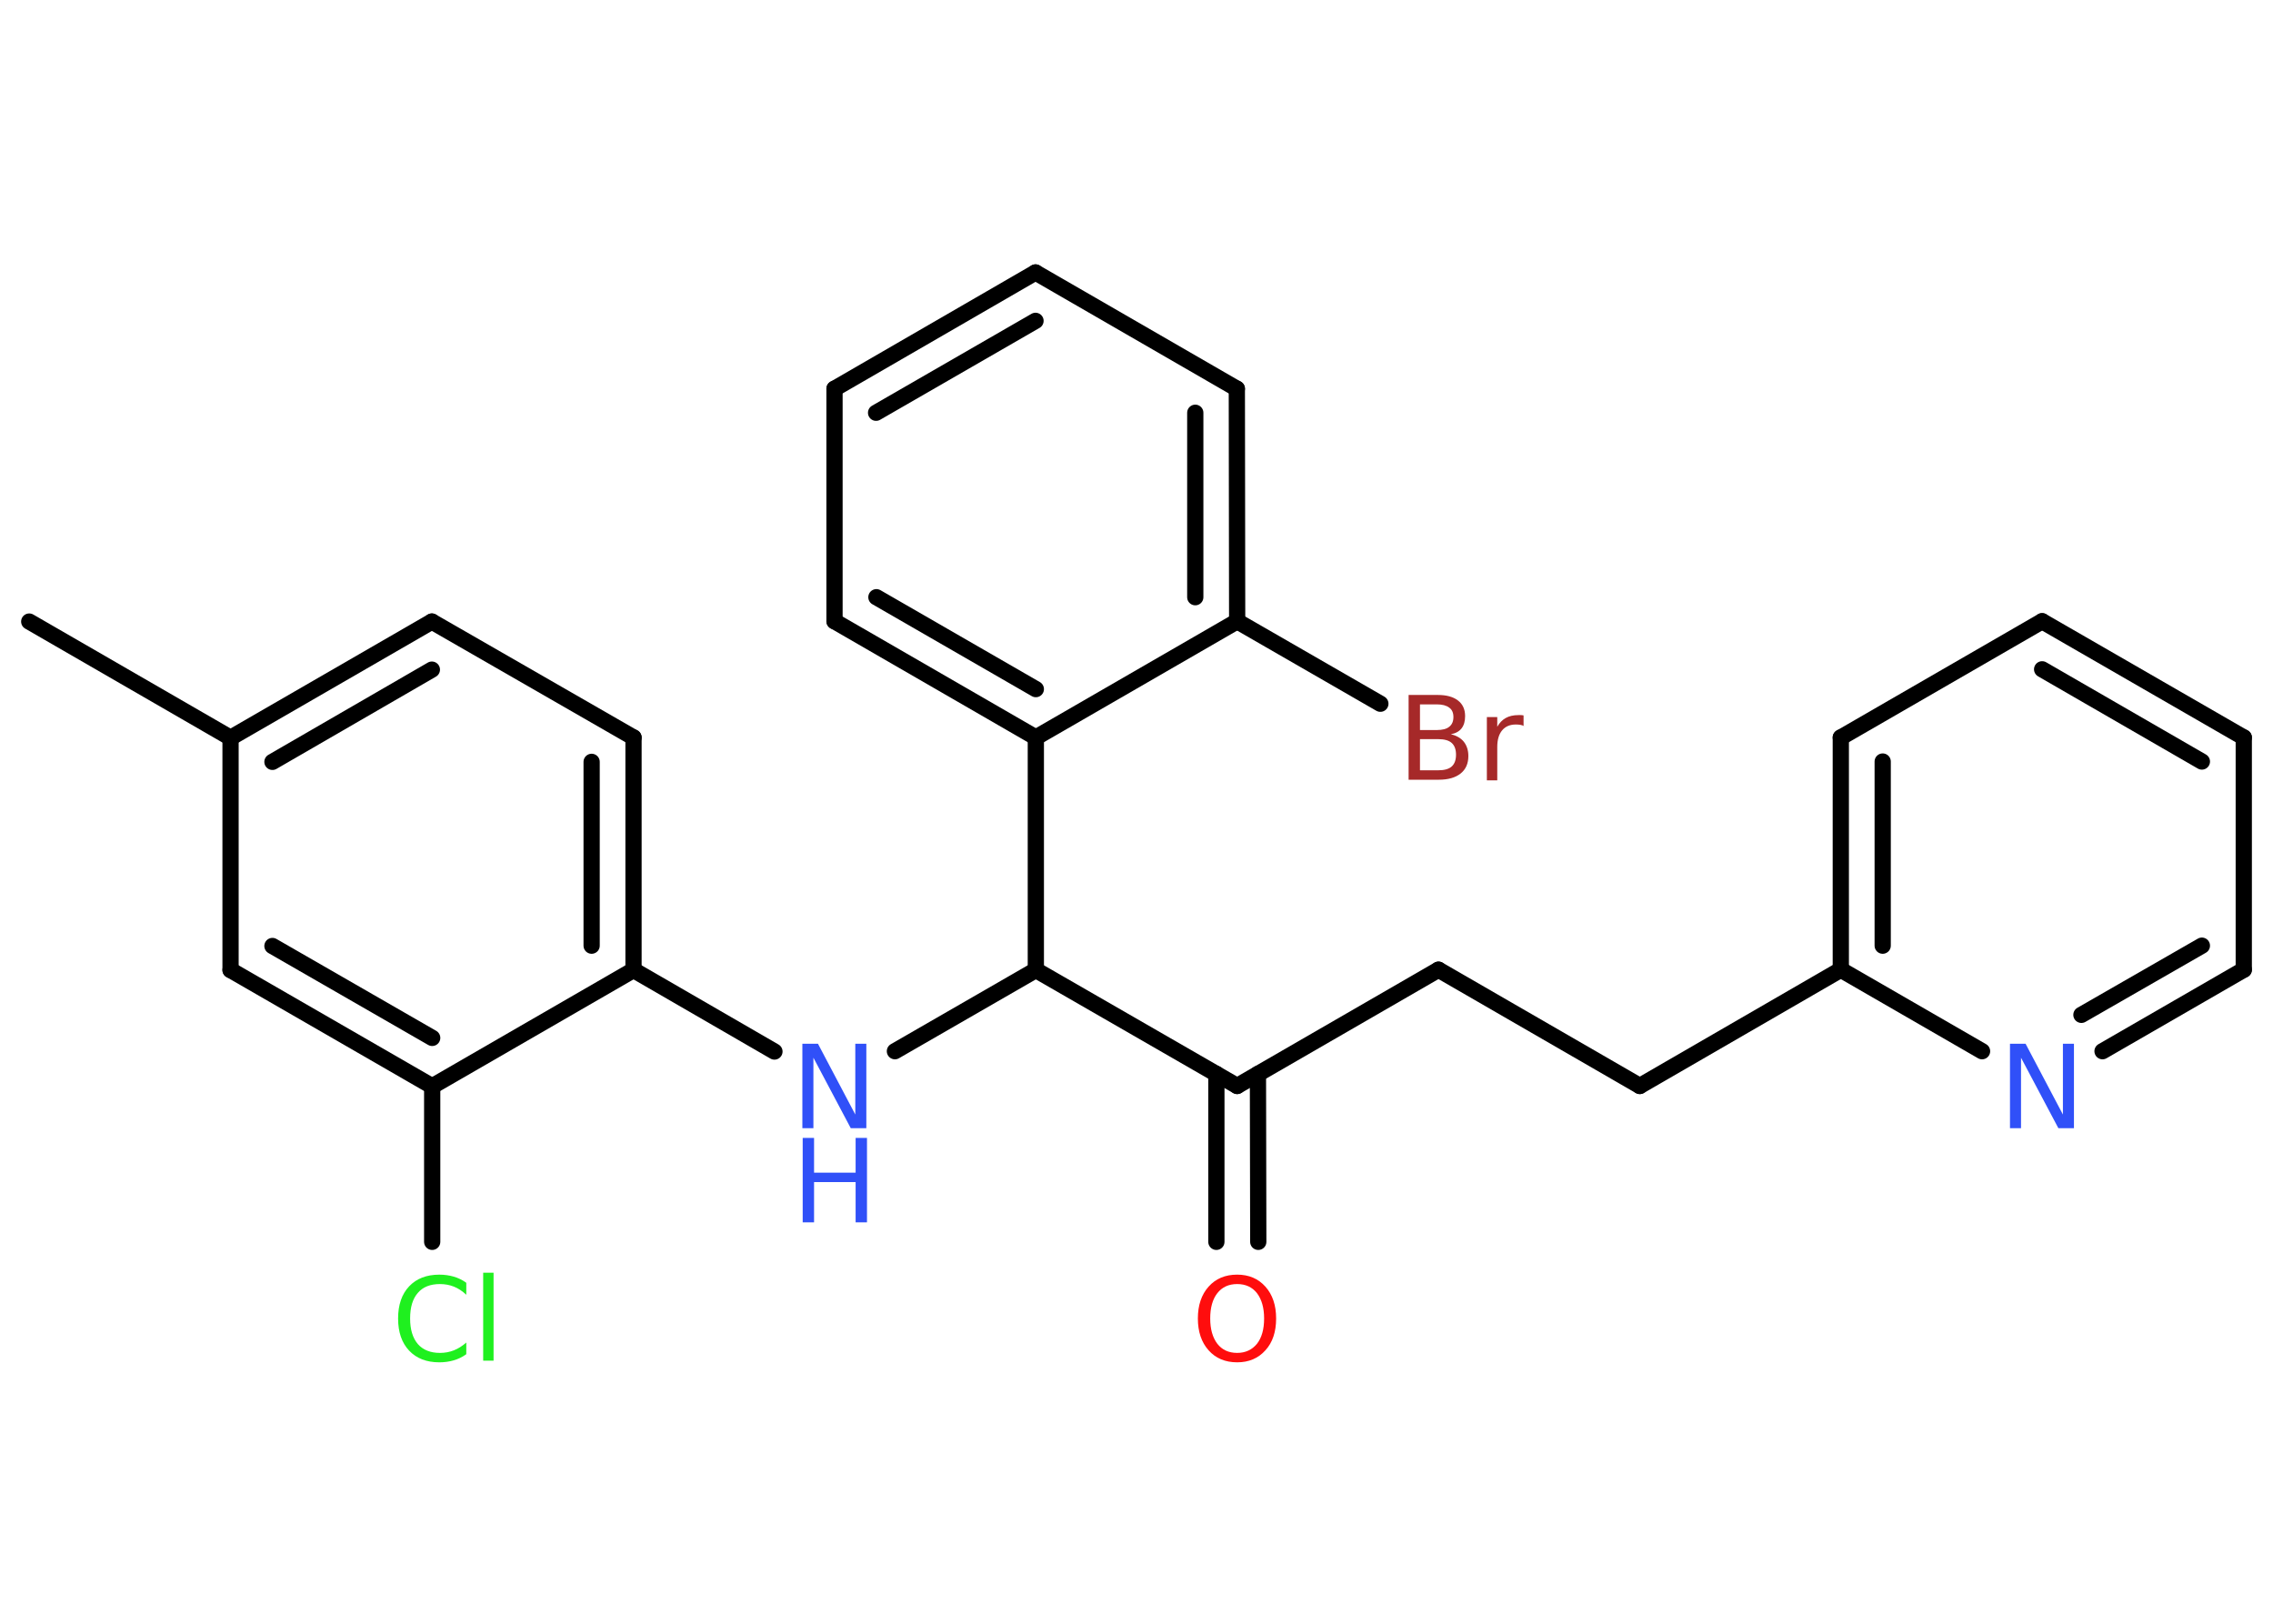 <?xml version='1.0' encoding='UTF-8'?>
<!DOCTYPE svg PUBLIC "-//W3C//DTD SVG 1.1//EN" "http://www.w3.org/Graphics/SVG/1.1/DTD/svg11.dtd">
<svg version='1.2' xmlns='http://www.w3.org/2000/svg' xmlns:xlink='http://www.w3.org/1999/xlink' width='70.0mm' height='50.0mm' viewBox='0 0 70.0 50.0'>
  <desc>Generated by the Chemistry Development Kit (http://github.com/cdk)</desc>
  <g stroke-linecap='round' stroke-linejoin='round' stroke='#000000' stroke-width='.5' fill='#3050F8'>
    <rect x='.0' y='.0' width='70.0' height='50.0' fill='#FFFFFF' stroke='none'/>
    <g id='mol1' class='mol'>
      <line id='mol1bnd1' class='bond' x1='.9' y1='19.14' x2='7.1' y2='22.72'/>
      <g id='mol1bnd2' class='bond'>
        <line x1='13.3' y1='19.14' x2='7.1' y2='22.72'/>
        <line x1='13.3' y1='20.62' x2='8.39' y2='23.46'/>
      </g>
      <line id='mol1bnd3' class='bond' x1='13.3' y1='19.14' x2='19.51' y2='22.71'/>
      <g id='mol1bnd4' class='bond'>
        <line x1='19.51' y1='29.87' x2='19.51' y2='22.71'/>
        <line x1='18.22' y1='29.12' x2='18.22' y2='23.46'/>
      </g>
      <line id='mol1bnd5' class='bond' x1='19.51' y1='29.87' x2='23.85' y2='32.38'/>
      <line id='mol1bnd6' class='bond' x1='27.56' y1='32.37' x2='31.9' y2='29.87'/>
      <line id='mol1bnd7' class='bond' x1='31.9' y1='29.87' x2='38.1' y2='33.44'/>
      <g id='mol1bnd8' class='bond'>
        <line x1='38.74' y1='33.07' x2='38.75' y2='38.24'/>
        <line x1='37.46' y1='33.07' x2='37.46' y2='38.24'/>
      </g>
      <line id='mol1bnd9' class='bond' x1='38.1' y1='33.44' x2='44.3' y2='29.86'/>
      <line id='mol1bnd10' class='bond' x1='44.3' y1='29.86' x2='50.5' y2='33.44'/>
      <line id='mol1bnd11' class='bond' x1='50.5' y1='33.44' x2='56.69' y2='29.86'/>
      <g id='mol1bnd12' class='bond'>
        <line x1='56.69' y1='22.71' x2='56.69' y2='29.86'/>
        <line x1='57.98' y1='23.45' x2='57.98' y2='29.12'/>
      </g>
      <line id='mol1bnd13' class='bond' x1='56.69' y1='22.71' x2='62.89' y2='19.13'/>
      <g id='mol1bnd14' class='bond'>
        <line x1='69.1' y1='22.71' x2='62.89' y2='19.13'/>
        <line x1='67.81' y1='23.45' x2='62.89' y2='20.61'/>
      </g>
      <line id='mol1bnd15' class='bond' x1='69.1' y1='22.71' x2='69.1' y2='29.86'/>
      <g id='mol1bnd16' class='bond'>
        <line x1='64.75' y1='32.37' x2='69.1' y2='29.86'/>
        <line x1='64.1' y1='31.25' x2='67.81' y2='29.12'/>
      </g>
      <line id='mol1bnd17' class='bond' x1='56.69' y1='29.86' x2='61.04' y2='32.37'/>
      <line id='mol1bnd18' class='bond' x1='31.9' y1='29.87' x2='31.9' y2='22.71'/>
      <g id='mol1bnd19' class='bond'>
        <line x1='25.7' y1='19.13' x2='31.9' y2='22.71'/>
        <line x1='26.99' y1='18.39' x2='31.9' y2='21.22'/>
      </g>
      <line id='mol1bnd20' class='bond' x1='25.7' y1='19.13' x2='25.7' y2='11.97'/>
      <g id='mol1bnd21' class='bond'>
        <line x1='31.89' y1='8.39' x2='25.7' y2='11.97'/>
        <line x1='31.89' y1='9.88' x2='26.98' y2='12.71'/>
      </g>
      <line id='mol1bnd22' class='bond' x1='31.89' y1='8.39' x2='38.09' y2='11.97'/>
      <g id='mol1bnd23' class='bond'>
        <line x1='38.1' y1='19.13' x2='38.09' y2='11.97'/>
        <line x1='36.81' y1='18.39' x2='36.81' y2='12.71'/>
      </g>
      <line id='mol1bnd24' class='bond' x1='31.9' y1='22.71' x2='38.1' y2='19.13'/>
      <line id='mol1bnd25' class='bond' x1='38.1' y1='19.13' x2='42.51' y2='21.67'/>
      <line id='mol1bnd26' class='bond' x1='19.51' y1='29.87' x2='13.31' y2='33.45'/>
      <line id='mol1bnd27' class='bond' x1='13.31' y1='33.45' x2='13.31' y2='38.24'/>
      <g id='mol1bnd28' class='bond'>
        <line x1='7.1' y1='29.87' x2='13.31' y2='33.45'/>
        <line x1='8.39' y1='29.13' x2='13.31' y2='31.96'/>
      </g>
      <line id='mol1bnd29' class='bond' x1='7.1' y1='22.72' x2='7.1' y2='29.87'/>
      <g id='mol1atm6' class='atom'>
        <path d='M24.72 32.14h.47l1.15 2.18v-2.18h.34v2.6h-.48l-1.15 -2.17v2.17h-.34v-2.6z' stroke='none'/>
        <path d='M24.72 35.04h.35v1.07h1.28v-1.07h.35v2.6h-.35v-1.24h-1.28v1.24h-.35v-2.6z' stroke='none'/>
      </g>
      <path id='mol1atm9' class='atom' d='M38.1 39.54q-.39 .0 -.61 .28q-.22 .28 -.22 .78q.0 .49 .22 .78q.22 .28 .61 .28q.38 .0 .61 -.28q.22 -.28 .22 -.78q.0 -.49 -.22 -.78q-.22 -.28 -.61 -.28zM38.1 39.25q.54 .0 .87 .37q.33 .37 .33 .98q.0 .62 -.33 .98q-.33 .37 -.87 .37q-.55 .0 -.88 -.37q-.33 -.37 -.33 -.98q.0 -.61 .33 -.98q.33 -.37 .88 -.37z' stroke='none' fill='#FF0D0D'/>
      <path id='mol1atm17' class='atom' d='M61.91 32.14h.47l1.15 2.18v-2.18h.34v2.6h-.48l-1.15 -2.17v2.17h-.34v-2.6z' stroke='none'/>
      <path id='mol1atm24' class='atom' d='M43.73 22.76v.96h.56q.29 .0 .42 -.12q.13 -.12 .13 -.36q.0 -.24 -.13 -.36q-.13 -.12 -.42 -.12h-.56zM43.73 21.7v.78h.52q.26 .0 .38 -.1q.13 -.1 .13 -.3q.0 -.2 -.13 -.29q-.13 -.1 -.38 -.1h-.52zM43.38 21.4h.9q.4 .0 .62 .17q.22 .17 .22 .48q.0 .24 -.11 .38q-.11 .14 -.33 .18q.26 .06 .4 .23q.14 .18 .14 .44q.0 .35 -.24 .54q-.24 .19 -.67 .19h-.93v-2.6zM46.94 22.36q-.06 -.03 -.12 -.04q-.06 -.01 -.14 -.01q-.27 .0 -.42 .18q-.15 .18 -.15 .51v1.03h-.32v-1.95h.32v.3q.1 -.18 .26 -.27q.16 -.09 .39 -.09q.03 .0 .07 .0q.04 .0 .09 .01v.33z' stroke='none' fill='#A62929'/>
      <path id='mol1atm26' class='atom' d='M14.36 39.5v.37q-.18 -.17 -.38 -.25q-.2 -.08 -.43 -.08q-.45 .0 -.68 .27q-.24 .27 -.24 .79q.0 .51 .24 .79q.24 .27 .68 .27q.23 .0 .43 -.08q.2 -.08 .38 -.24v.36q-.18 .13 -.39 .19q-.21 .06 -.44 .06q-.59 .0 -.93 -.36q-.34 -.36 -.34 -.99q.0 -.63 .34 -.99q.34 -.36 .93 -.36q.23 .0 .44 .06q.21 .06 .39 .19zM14.88 39.19h.32v2.71h-.32v-2.71z' stroke='none' fill='#1FF01F'/>
    </g>
  </g>
</svg>
